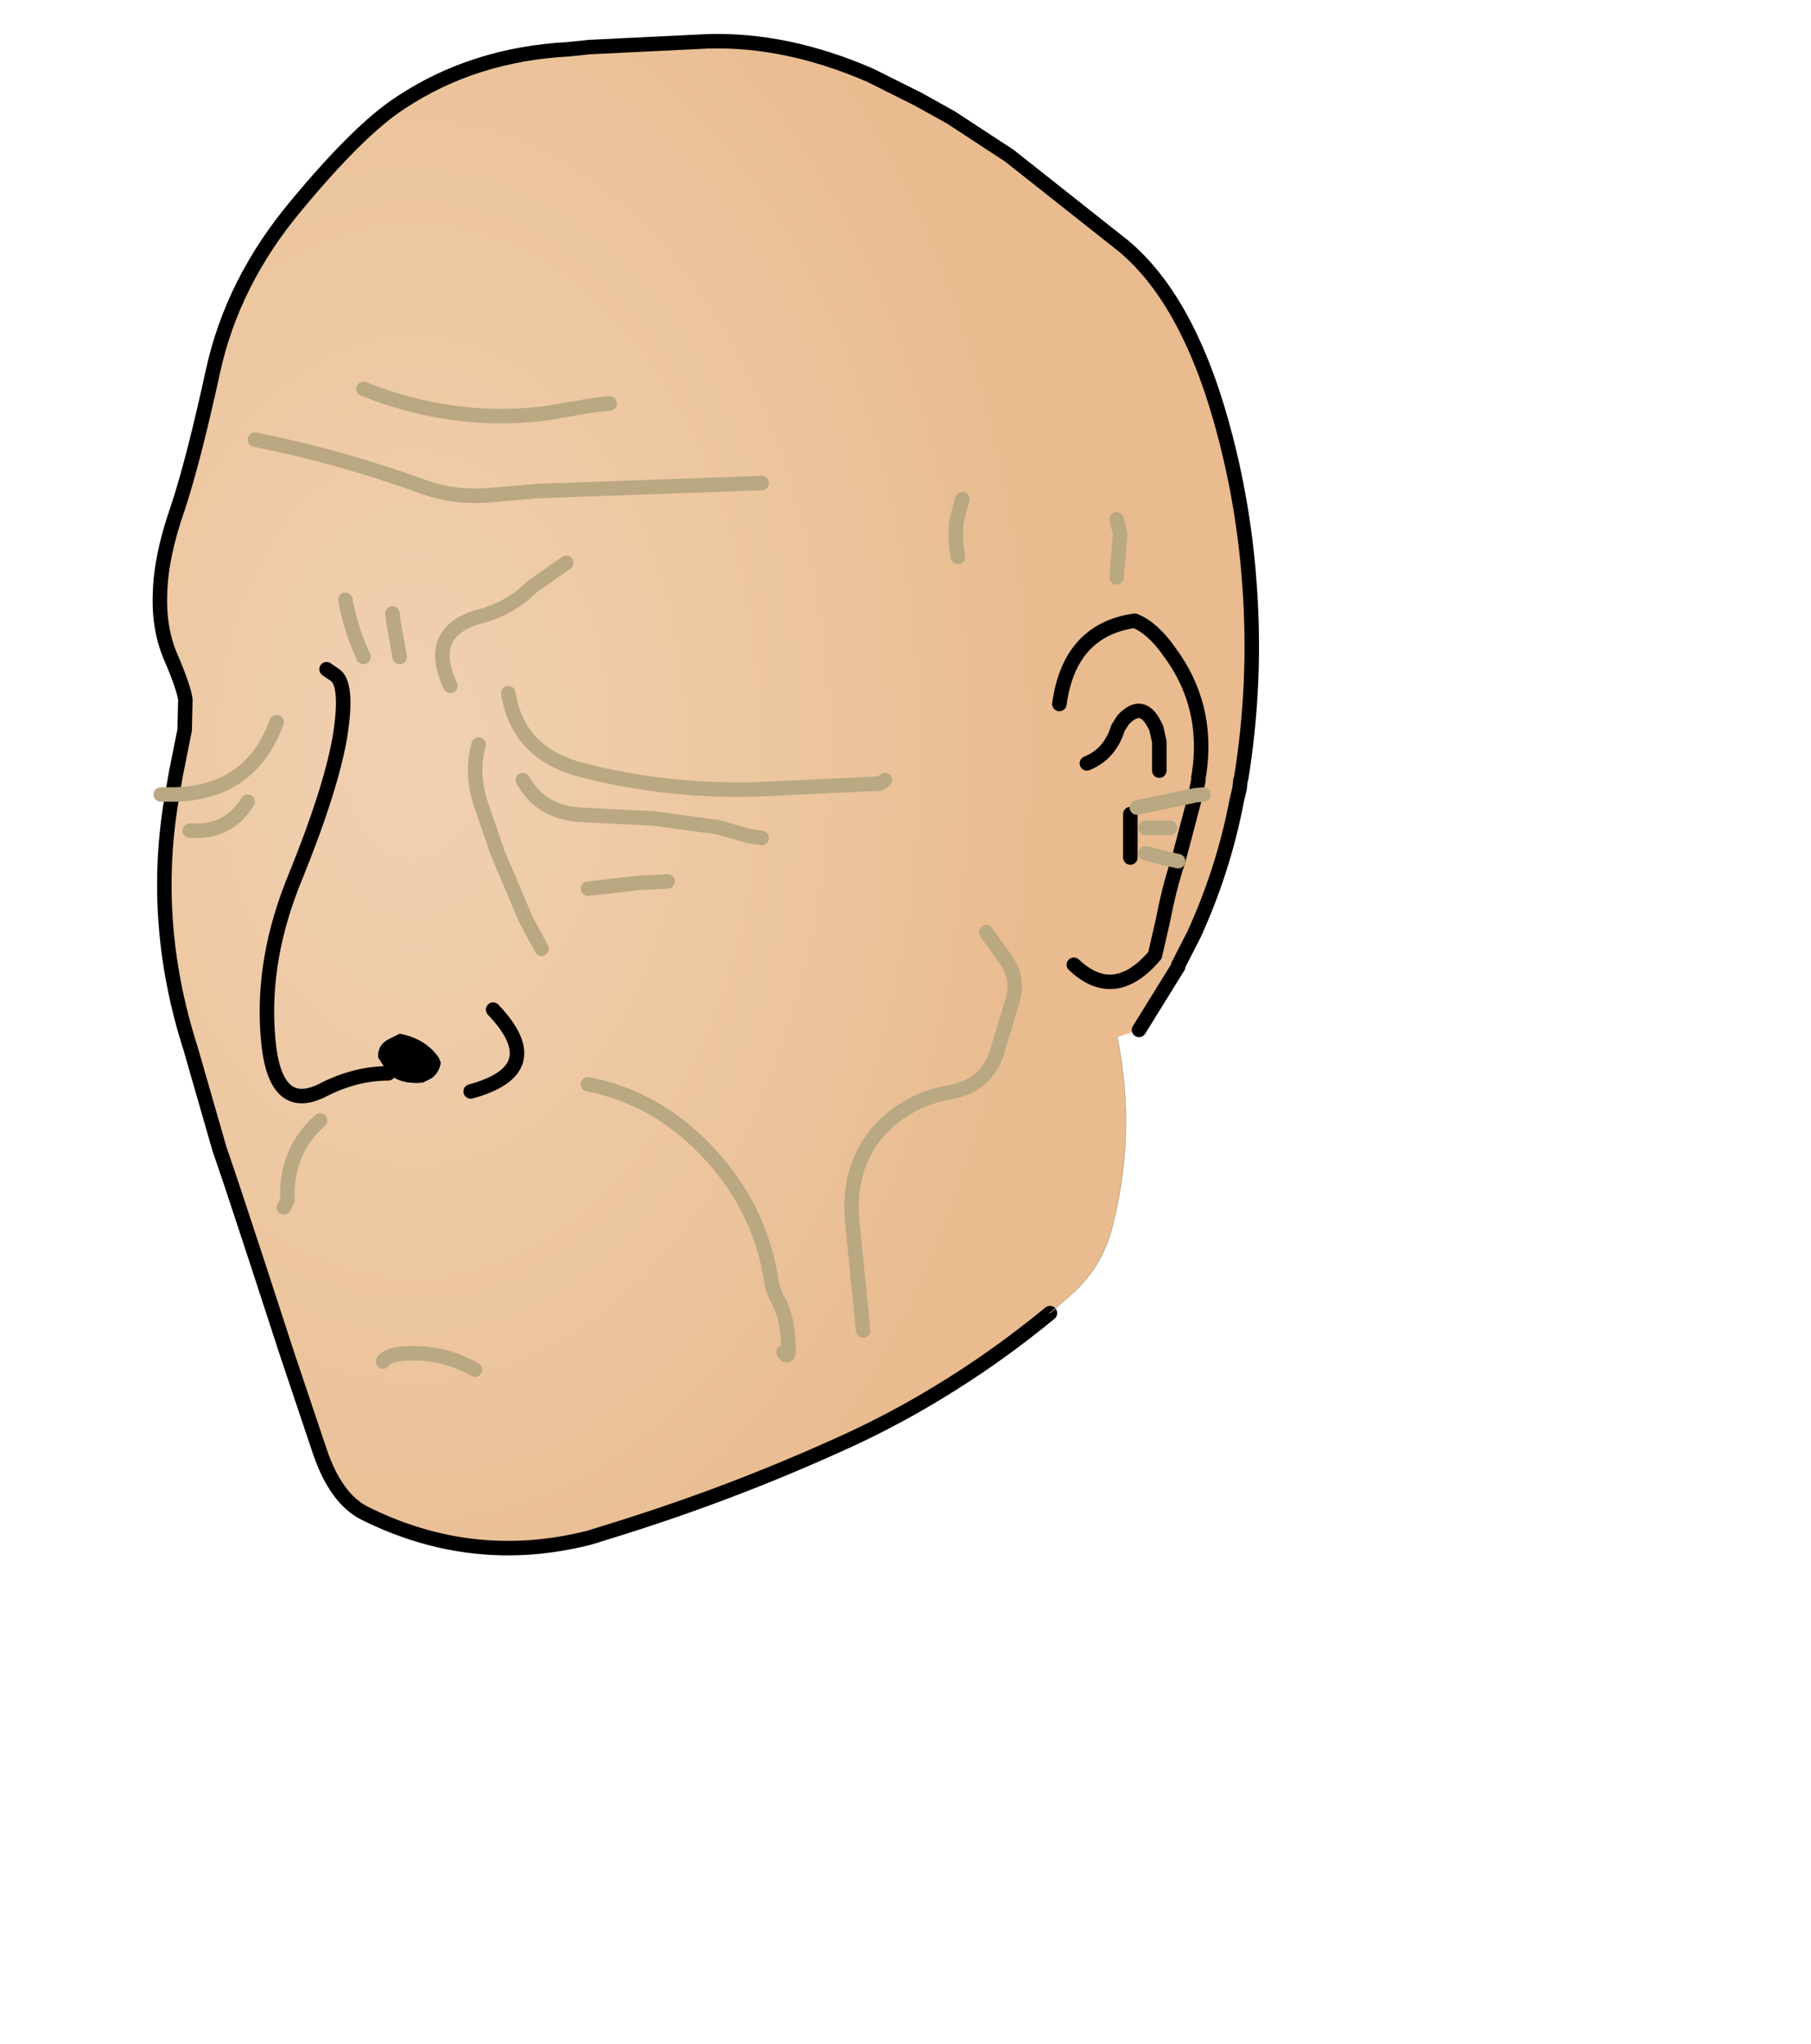 <svg xmlns:xlink="http://www.w3.org/1999/xlink" xmlns="http://www.w3.org/2000/svg" height="141.1px" width="125.05px">
  <g transform="matrix(1.0, 0.0, 0.0, 1.0, 48.6, 54.85)">
    <g data-characterId="965" height="105.0" transform="matrix(1.0, 0.0, 0.0, 1.0, -38.05, -52.5)" width="76.4" xlink:href="#shape0"><g id="shape0" transform="matrix(1.0, 0.0, 0.0, 1.0, 38.05, 52.5)">
      <path d="M-21.8 19.25 L-22.5 18.15 Q-22.55 17.3 -21.8 16.9 L-21.0 16.5 Q-19.2 16.85 -18.3 18.15 L-18.15 18.5 Q-18.25 19.2 -18.8 19.6 L-19.4 19.9 Q-20.95 20.05 -21.8 19.25" fill="#000000" fill-rule="evenodd" stroke="none"/>
      <path d="M-36.7 0.0 L-36.45 -1.45 -35.85 -4.45 -35.8 -6.55 Q-35.9 -7.35 -36.75 -9.35 -37.65 -11.35 -37.55 -13.85 -37.5 -16.4 -36.35 -19.7 -35.25 -23.0 -33.9 -29.2 -32.55 -35.4 -28.15 -40.65 -23.8 -45.9 -20.95 -47.75 -15.9 -51.1 -9.35 -51.45 L-7.9 -51.6 0.3 -52.0 Q5.75 -52.15 11.5 -49.65 L14.8 -48.0 17.05 -46.75 21.1 -44.1 29.0 -37.85 Q33.65 -33.95 36.05 -24.55 37.35 -19.5 37.7 -14.2 38.15 -7.6 37.1 -1.1 L37.05 -1.0 37.0 -0.45 36.8 0.4 Q35.9 5.15 33.85 9.65 L32.75 11.8 31.15 11.1 32.65 12.05 30.05 16.25 28.55 16.75 Q29.9 23.5 28.15 30.05 27.45 32.6 25.55 34.35 L23.9 35.8 Q20.2 38.85 16.15 41.3 12.7 43.4 8.95 45.05 1.5 48.4 -6.45 50.85 L-7.9 51.3 Q-15.95 53.35 -23.45 49.6 -25.4 48.6 -26.5 45.4 L-28.8 38.55 -30.95 31.95 -32.65 26.8 -33.45 24.45 -35.45 17.5 Q-38.25 8.75 -36.7 0.0 -31.3 -0.05 -29.5 -5.0 -31.3 -0.05 -36.7 0.0 M28.5 -19.0 L28.75 -18.0 28.5 -15.0 28.75 -18.0 28.5 -19.0 M17.85 -20.4 L17.45 -18.9 Q17.3 -17.65 17.55 -16.4 17.3 -17.65 17.45 -18.9 L17.85 -20.4 M12.5 -1.0 Q12.25 -0.75 12.0 -0.75 L3.5 -0.35 Q-2.65 -0.2 -8.45 -1.7 -12.85 -2.85 -13.5 -7.0 -12.85 -2.85 -8.45 -1.7 -2.65 -0.2 3.5 -0.35 L12.0 -0.75 Q12.25 -0.75 12.5 -1.0 M24.55 -6.25 Q25.25 -11.35 29.75 -12.0 31.0 -11.5 32.15 -9.85 34.9 -6.15 34.2 -1.45 L34.15 -1.2 34.15 -1.0 33.95 0.05 34.15 -1.0 34.15 -1.2 34.2 -1.45 Q34.9 -6.15 32.15 -9.85 31.0 -11.5 29.75 -12.0 25.25 -11.35 24.55 -6.25 M31.45 -1.65 L31.45 -3.65 31.25 -4.55 Q30.35 -6.65 28.95 -5.15 L28.6 -4.6 Q28.05 -2.8 26.45 -2.15 28.05 -2.8 28.6 -4.6 L28.95 -5.15 Q30.35 -6.65 31.25 -4.55 L31.45 -3.65 31.45 -1.65 M-21.5 -12.5 L-21.45 -12.0 -21.0 -9.5 -21.45 -12.0 -21.5 -12.5 M-6.5 -27.0 L-7.5 -26.9 -11.05 -26.3 Q-17.35 -25.55 -23.5 -28.0 -17.35 -25.55 -11.05 -26.3 L-7.5 -26.9 -6.5 -27.0 M-26.05 -8.65 L-25.4 -8.2 Q-24.55 -7.45 -25.15 -3.85 -25.8 -0.25 -28.15 5.55 -30.55 11.3 -30.1 16.7 -29.7 22.05 -26.4 20.45 -24.1 19.25 -21.8 19.25 -24.1 19.25 -26.4 20.45 -29.7 22.05 -30.1 16.7 -30.55 11.3 -28.15 5.55 -25.8 -0.25 -25.15 -3.85 -24.55 -7.45 -25.4 -8.2 L-26.05 -8.65 M-11.2 10.65 L-12.3 8.6 -14.25 4.0 -15.4 0.65 Q-16.1 -1.5 -15.55 -3.45 -16.1 -1.5 -15.4 0.65 L-14.25 4.0 -12.3 8.6 -11.2 10.65 M-2.5 6.0 L-4.5 6.1 -8.0 6.5 -4.5 6.1 -2.5 6.0 M4.0 3.0 L3.05 2.85 0.95 2.25 -3.5 1.65 -8.5 1.4 Q-11.25 1.25 -12.5 -1.0 -11.25 1.25 -8.5 1.4 L-3.5 1.65 0.95 2.25 3.05 2.85 4.0 3.0 M-9.5 -16.0 L-11.85 -14.35 Q-13.35 -12.85 -15.45 -12.3 -19.25 -11.25 -17.5 -7.5 -19.25 -11.25 -15.45 -12.3 -13.35 -12.85 -11.85 -14.35 L-9.5 -16.0 M4.0 -21.5 L-11.5 -20.95 -15.0 -20.65 Q-17.25 -20.5 -19.25 -21.2 -25.0 -23.3 -31.0 -24.5 -25.0 -23.3 -19.25 -21.2 -17.25 -20.5 -15.0 -20.65 L-11.5 -20.95 4.0 -21.5 M-24.75 -13.45 Q-24.4 -11.45 -23.5 -9.5 -24.4 -11.45 -24.75 -13.45 M-16.1 20.5 Q-10.6 19.0 -14.55 14.85 -10.6 19.0 -16.1 20.5 M-21.8 19.25 Q-20.95 20.05 -19.4 19.9 L-18.8 19.6 Q-18.25 19.2 -18.15 18.5 L-18.3 18.15 Q-19.2 16.85 -21.0 16.5 L-21.8 16.9 Q-22.55 17.3 -22.5 18.15 L-21.8 19.25 M-35.5 2.5 L-35.0 2.5 Q-32.75 2.5 -31.5 0.5 -32.75 2.5 -35.0 2.5 L-35.5 2.5 M-26.2 18.55 L-26.25 18.55 -26.25 18.6 -26.2 18.55 M32.2 2.3 L31.35 2.3 30.5 2.3 31.35 2.3 32.2 2.3 M-29.0 28.5 L-28.75 28.0 Q-28.9 24.65 -26.5 22.5 -28.9 24.65 -28.75 28.0 L-29.0 28.5 M-15.8 39.7 Q-18.1 38.4 -20.7 38.6 -21.85 38.65 -22.15 39.15 -21.85 38.65 -20.7 38.6 -18.1 38.4 -15.8 39.7 M33.95 0.05 L32.75 4.6 33.95 0.05 29.9 0.9 33.95 0.05 34.5 0.0 33.95 0.05 M32.75 4.6 L32.65 4.9 Q32.1 6.6 31.7 8.7 L31.15 11.1 Q28.35 14.4 25.55 11.75 28.35 14.4 31.15 11.1 L31.7 8.7 Q32.1 6.6 32.65 4.9 L32.75 4.6 31.65 4.35 30.5 4.05 31.65 4.35 32.75 4.6 M29.45 4.35 L29.45 3.85 29.45 1.35 29.45 3.85 29.45 4.35 M5.5 38.5 Q6.0 39.25 5.8 37.5 L5.75 37.0 Q5.65 35.9 5.15 34.95 4.75 34.25 4.65 33.5 3.85 28.35 0.05 24.45 -3.4 20.9 -8.0 20.0 -3.4 20.9 0.05 24.45 3.85 28.35 4.65 33.5 4.75 34.25 5.15 34.95 5.65 35.9 5.75 37.0 L5.8 37.5 Q6.0 39.25 5.5 38.5 M19.5 9.5 L20.95 11.55 Q21.8 12.85 21.25 14.45 L20.3 17.6 Q19.6 20.1 17.0 20.55 14.45 21.0 12.65 22.65 9.85 25.25 10.25 29.5 L11.0 37.0 10.25 29.5 Q9.85 25.25 12.65 22.65 14.45 21.0 17.0 20.55 19.6 20.1 20.3 17.6 L21.25 14.45 Q21.8 12.85 20.95 11.55 L19.5 9.5" fill="url(#gradient0)" fill-rule="evenodd" stroke="none"/>
      <path d="M32.75 11.8 L32.75 11.9 32.65 12.05 31.15 11.1 32.75 11.8" fill="url(#gradient1)" fill-rule="evenodd" stroke="none"/>
      <path d="M-36.7 0.0 L-36.45 -1.45 -35.85 -4.45 -35.8 -6.55 Q-35.9 -7.35 -36.75 -9.35 -37.65 -11.35 -37.55 -13.85 -37.5 -16.4 -36.35 -19.7 -35.25 -23.0 -33.9 -29.2 -32.55 -35.4 -28.15 -40.65 -23.8 -45.9 -20.95 -47.75 -15.9 -51.1 -9.35 -51.45 L-7.9 -51.6 0.3 -52.0 Q5.75 -52.15 11.5 -49.65 L14.8 -48.0 17.05 -46.75 21.1 -44.1 29.0 -37.85 Q33.65 -33.95 36.05 -24.55 37.35 -19.5 37.7 -14.2 38.15 -7.6 37.1 -1.1 L37.05 -1.0 37.0 -0.45 36.8 0.4 Q35.9 5.15 33.85 9.65 L32.75 11.8 32.75 11.9 32.65 12.05 30.05 16.25 M23.9 35.8 Q20.2 38.85 16.15 41.3 12.7 43.4 8.95 45.05 1.5 48.4 -6.45 50.85 L-7.9 51.3 Q-15.95 53.35 -23.45 49.6 -25.4 48.6 -26.5 45.4 L-28.8 38.55 -30.95 31.95 -32.65 26.8 -33.45 24.45 -35.45 17.5 Q-38.25 8.75 -36.7 0.0 M26.45 -2.15 Q28.05 -2.8 28.6 -4.6 L28.95 -5.15 Q30.35 -6.65 31.25 -4.55 L31.45 -3.65 31.45 -1.65 M33.95 0.05 L34.15 -1.0 34.15 -1.2 34.2 -1.45 Q34.9 -6.15 32.15 -9.85 31.0 -11.5 29.75 -12.0 25.25 -11.35 24.55 -6.25 M-21.8 19.25 Q-24.1 19.25 -26.4 20.45 -29.7 22.05 -30.1 16.7 -30.55 11.3 -28.15 5.55 -25.8 -0.25 -25.15 -3.85 -24.55 -7.45 -25.4 -8.2 L-26.05 -8.65 M-14.55 14.85 Q-10.6 19.0 -16.1 20.5 M32.75 4.6 L33.95 0.05 M25.55 11.75 Q28.35 14.4 31.15 11.1 L31.7 8.7 Q32.1 6.6 32.65 4.9 L32.75 4.6 M29.45 1.35 L29.45 3.85 29.45 4.35" fill="none" stroke="#000000" stroke-linecap="round" stroke-linejoin="round" stroke-width="1.0"/>
      <path d="M28.55 16.75 Q29.9 23.5 28.15 30.05 27.45 32.6 25.55 34.35 L23.9 35.8" fill="none" stroke="#b9a882" stroke-linecap="round" stroke-linejoin="round" stroke-width="0.05"/>
      <path d="M-36.7 0.0 L-37.0 0.0 -37.5 0.0 M-13.5 -7.0 Q-12.85 -2.85 -8.45 -1.7 -2.65 -0.2 3.5 -0.35 L12.0 -0.75 Q12.25 -0.75 12.5 -1.0 M17.55 -16.4 Q17.3 -17.65 17.45 -18.9 L17.85 -20.4 M28.5 -15.0 L28.75 -18.0 28.5 -19.0 M-23.5 -28.0 Q-17.35 -25.55 -11.05 -26.3 L-7.5 -26.9 -6.5 -27.0 M-21.0 -9.5 L-21.45 -12.0 -21.5 -12.5 M-23.5 -9.5 Q-24.4 -11.45 -24.75 -13.45 M-31.0 -24.5 Q-25.0 -23.3 -19.25 -21.2 -17.25 -20.5 -15.0 -20.65 L-11.5 -20.95 4.0 -21.5 M-17.5 -7.5 Q-19.25 -11.25 -15.45 -12.3 -13.35 -12.85 -11.85 -14.35 L-9.5 -16.0 M-12.5 -1.0 Q-11.25 1.25 -8.5 1.4 L-3.5 1.65 0.95 2.25 3.05 2.85 4.0 3.0 M-8.0 6.5 L-4.5 6.1 -2.5 6.0 M-15.55 -3.45 Q-16.1 -1.5 -15.4 0.65 L-14.25 4.0 -12.3 8.6 -11.2 10.65 M-31.5 0.5 Q-32.75 2.5 -35.0 2.5 L-35.5 2.5 M-22.15 39.15 Q-21.85 38.65 -20.7 38.6 -18.1 38.4 -15.8 39.7 M-26.5 22.5 Q-28.9 24.65 -28.75 28.0 L-29.0 28.5 M30.5 2.3 L31.35 2.3 32.2 2.3 M33.95 0.05 L29.9 0.9 M33.95 0.05 L34.5 0.0 M32.75 4.6 L31.65 4.35 30.5 4.05 M11.0 37.0 L10.25 29.5 Q9.85 25.25 12.65 22.65 14.45 21.0 17.0 20.55 19.6 20.1 20.3 17.6 L21.25 14.45 Q21.8 12.85 20.95 11.55 L19.5 9.5 M-8.0 20.0 Q-3.4 20.9 0.05 24.45 3.85 28.35 4.65 33.5 4.75 34.25 5.15 34.95 5.65 35.9 5.75 37.0 L5.8 37.5 Q6.0 39.25 5.5 38.5 M-36.7 0.0 Q-31.3 -0.05 -29.5 -5.0" fill="none" stroke="#b9a882" stroke-linecap="round" stroke-linejoin="round" stroke-width="1.0"/>
    </g>
    </g>
  </g>
  <defs>
    <radialGradient cx="0" cy="0" gradientTransform="matrix(0.054, 0.0, 0.0, 0.082, -20.0, -3.0)" gradientUnits="userSpaceOnUse" id="gradient0" r="819.2" spreadMethod="pad">
      <stop offset="0.0" stop-color="#f1d0b1"/>
      <stop offset="0.627" stop-color="#ecc59d"/>
      <stop offset="1.0" stop-color="#e9bb8f"/>
    </radialGradient>
    <radialGradient cx="0" cy="0" gradientTransform="matrix(0.049, 0.0, 0.0, 0.068, -16.0, 3.0)" gradientUnits="userSpaceOnUse" id="gradient1" r="819.2" spreadMethod="pad">
      <stop offset="0.0" stop-color="#f1d0b1"/>
      <stop offset="0.627" stop-color="#ecc59d"/>
      <stop offset="1.0" stop-color="#e9bb8f"/>
    </radialGradient>
  </defs>
</svg>